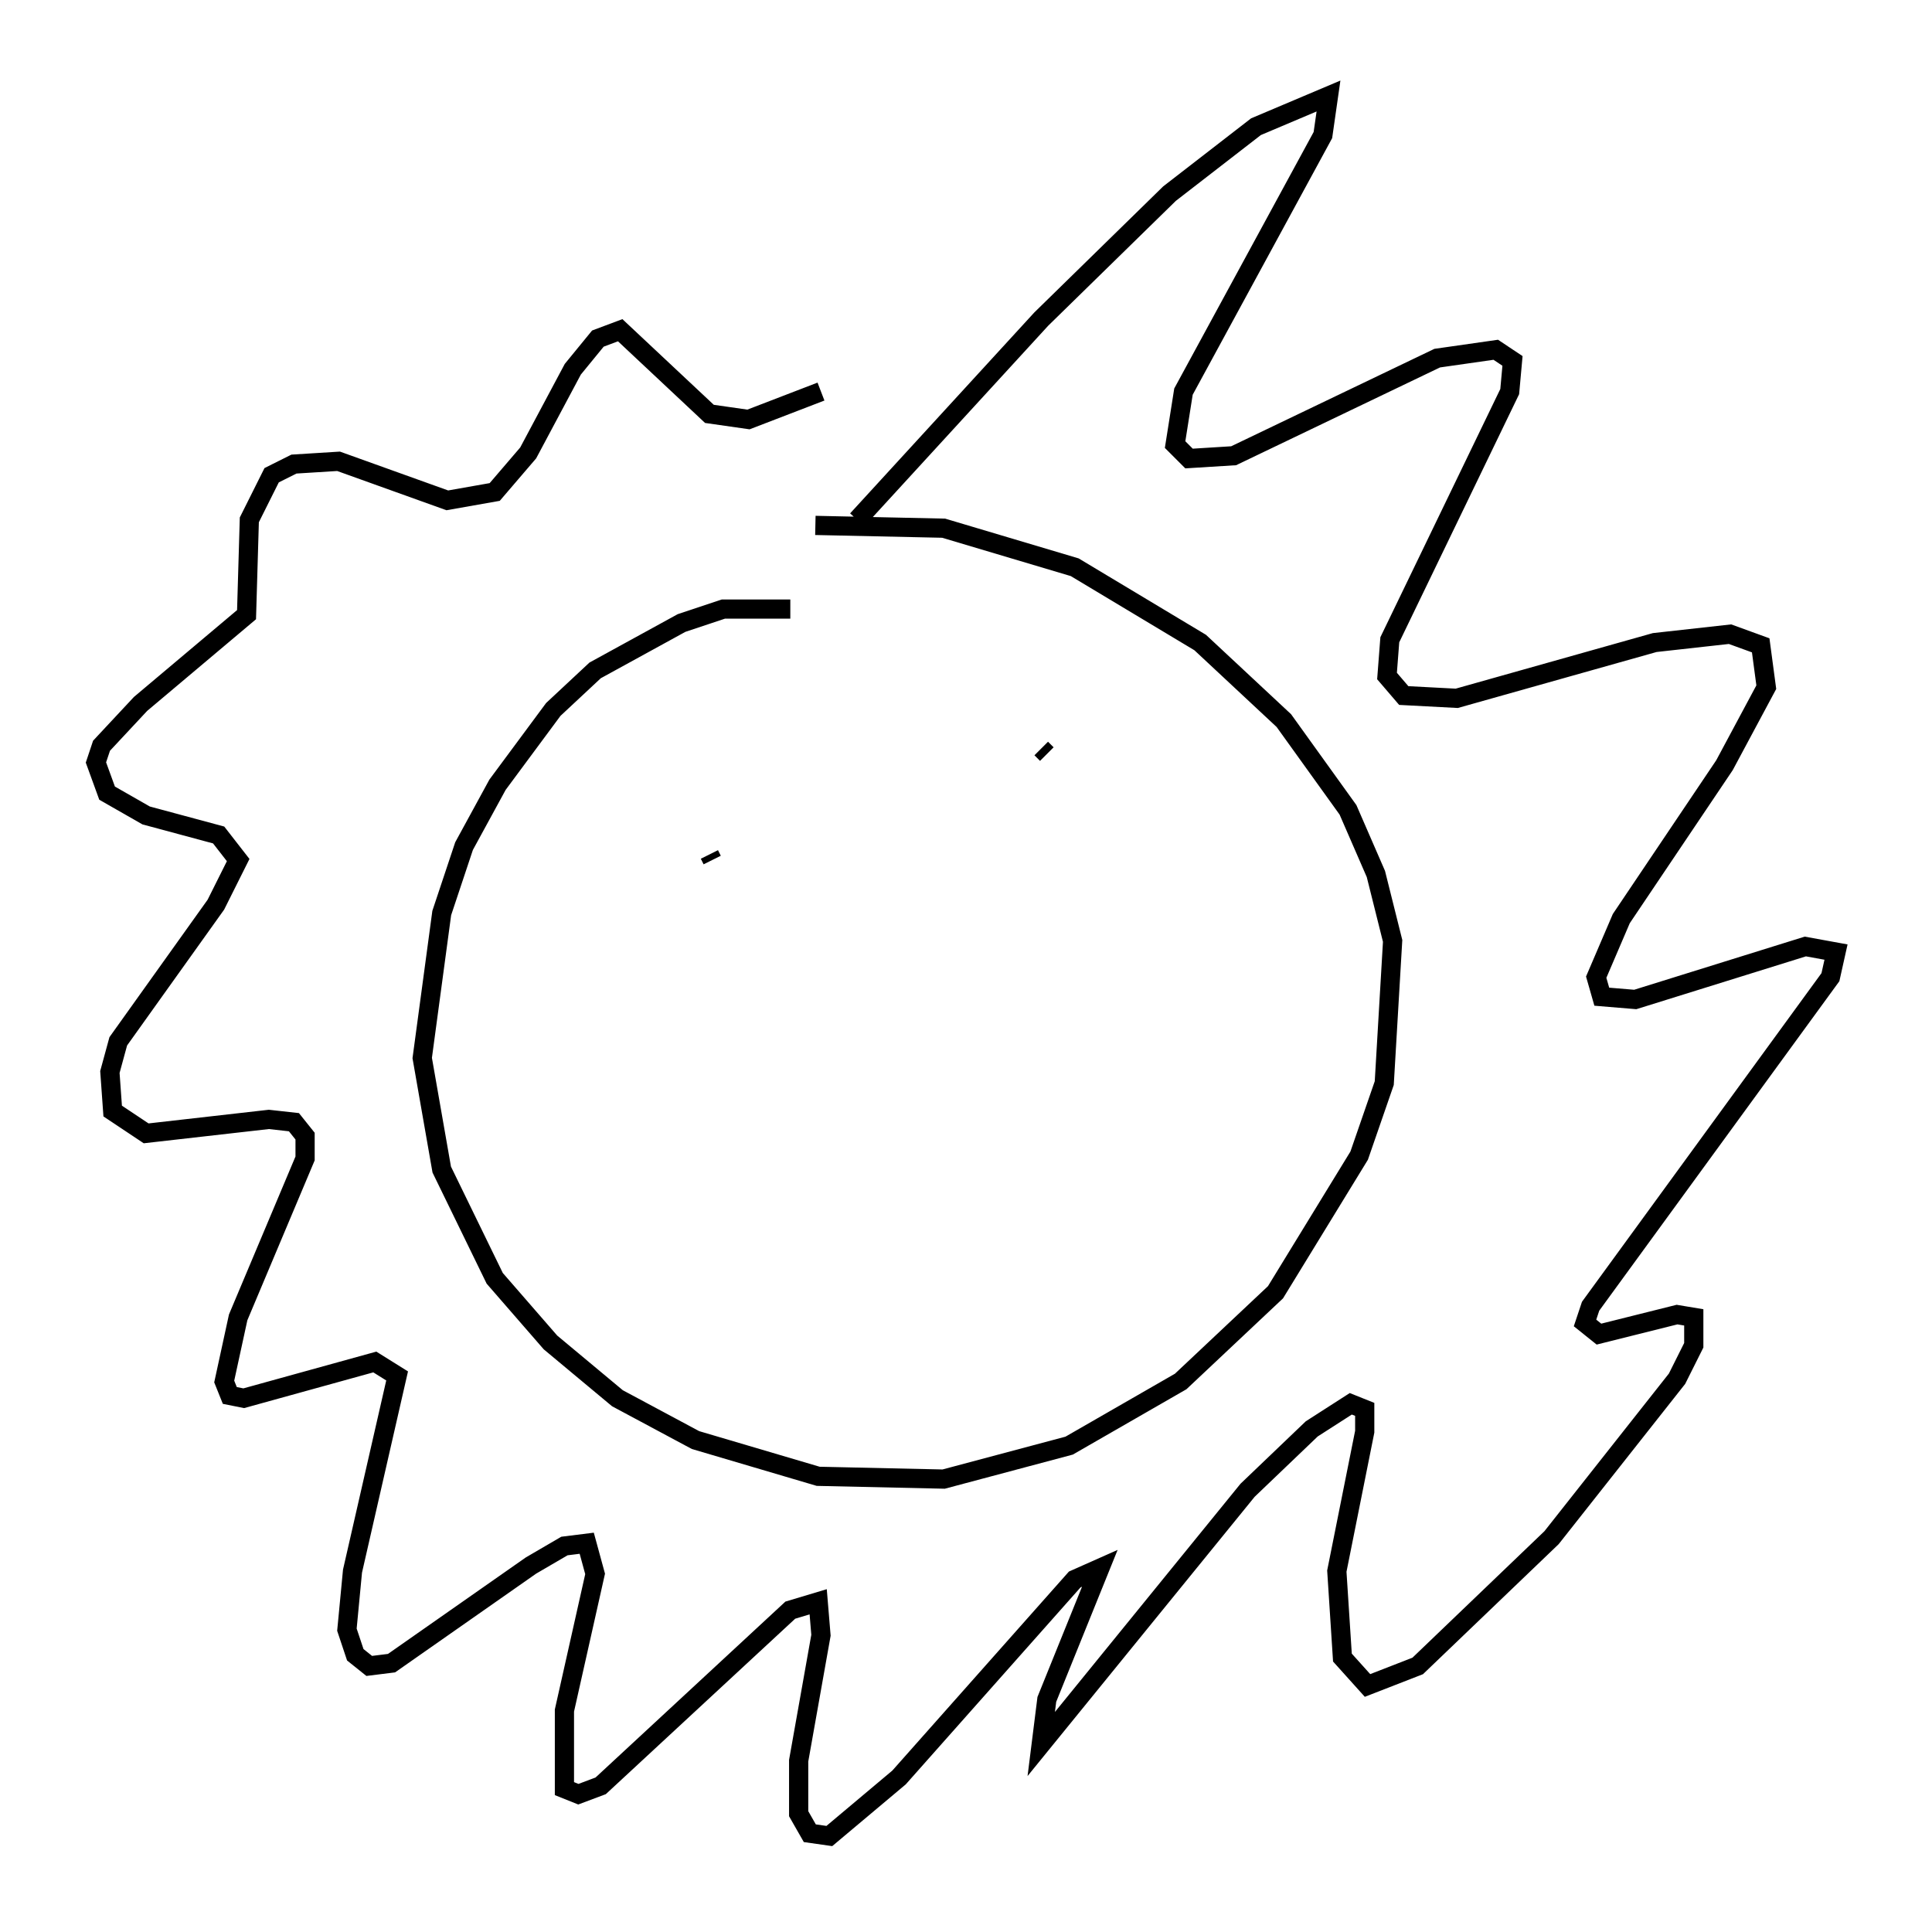 <?xml version="1.0" encoding="utf-8" ?>
<svg baseProfile="full" height="100.637" version="1.1" width="100.637" xmlns="http://www.w3.org/2000/svg" xmlns:ev="http://www.w3.org/2001/xml-events" xmlns:xlink="http://www.w3.org/1999/xlink"><defs /><rect fill="white" height="100.637" width="100.637" x="0" y="0" /><path d="M45.67, 33.179 m-4.503, -1.453 l-3.486, 0.0 -2.179, 0.726 l-4.503, 2.469 -2.179, 2.034 l-2.905, 3.922 -1.743, 3.196 l-1.162, 3.486 -1.017, 7.553 l1.017, 5.81 2.76, 5.665 l2.905, 3.341 3.486, 2.905 l4.067, 2.179 6.391, 1.888 l6.536, 0.145 6.536, -1.743 l5.81, -3.341 4.939, -4.648 l4.358, -7.117 1.307, -3.777 l0.436, -7.408 -0.872, -3.486 l-1.453, -3.341 -3.341, -4.648 l-4.358, -4.067 -6.536, -3.922 l-6.827, -2.034 -6.682, -0.145 m-5.52, 17.14 l0.145, 0.291 m17.14, -5.81 l0.291, 0.291 m-9.877, -12.201 l9.587, -10.458 6.682, -6.536 l4.503, -3.486 3.777, -1.598 l-0.291, 2.034 -7.263, 13.363 l-0.436, 2.76 0.726, 0.726 l2.324, -0.145 10.603, -5.084 l3.05, -0.436 0.872, 0.581 l-0.145, 1.598 -6.246, 12.927 l-0.145, 1.888 0.872, 1.017 l2.76, 0.145 10.313, -2.905 l3.922, -0.436 1.598, 0.581 l0.291, 2.179 -2.179, 4.067 l-5.374, 7.989 -1.307, 3.05 l0.291, 1.017 1.743, 0.145 l8.86, -2.76 1.598, 0.291 l-0.291, 1.307 -12.492, 17.14 l-0.291, 0.872 0.726, 0.581 l4.067, -1.017 0.872, 0.145 l0.0, 1.453 -0.872, 1.743 l-6.536, 8.279 -6.972, 6.682 l-2.615, 1.017 -1.307, -1.453 l-0.291, -4.503 1.453, -7.263 l0.0, -1.162 -0.726, -0.291 l-2.034, 1.307 -3.341, 3.196 l-10.749, 13.218 0.291, -2.324 l2.76, -6.827 -1.307, 0.581 l-9.151, 10.313 -3.631, 3.05 l-1.017, -0.145 -0.581, -1.017 l0.0, -2.76 1.162, -6.536 l-0.145, -1.743 -1.453, 0.436 l-9.877, 9.151 -1.162, 0.436 l-0.726, -0.291 0.0, -4.067 l1.598, -7.117 -0.436, -1.598 l-1.162, 0.145 -1.743, 1.017 l-7.263, 5.084 -1.162, 0.145 l-0.726, -0.581 -0.436, -1.307 l0.291, -3.05 2.324, -10.168 l-1.162, -0.726 -6.827, 1.888 l-0.726, -0.145 -0.291, -0.726 l0.726, -3.341 3.486, -8.279 l0.0, -1.162 -0.581, -0.726 l-1.307, -0.145 -6.391, 0.726 l-1.743, -1.162 -0.145, -2.034 l0.436, -1.598 5.084, -7.117 l1.162, -2.324 -1.017, -1.307 l-3.777, -1.017 -2.034, -1.162 l-0.581, -1.598 0.291, -0.872 l2.034, -2.179 5.52, -4.648 l0.145, -4.939 1.162, -2.324 l1.162, -0.581 2.324, -0.145 l5.665, 2.034 2.469, -0.436 l1.743, -2.034 2.324, -4.358 l1.307, -1.598 1.162, -0.436 l4.648, 4.358 2.034, 0.291 l3.777, -1.453 " fill="none" stroke="black" stroke-width="1" /></svg>